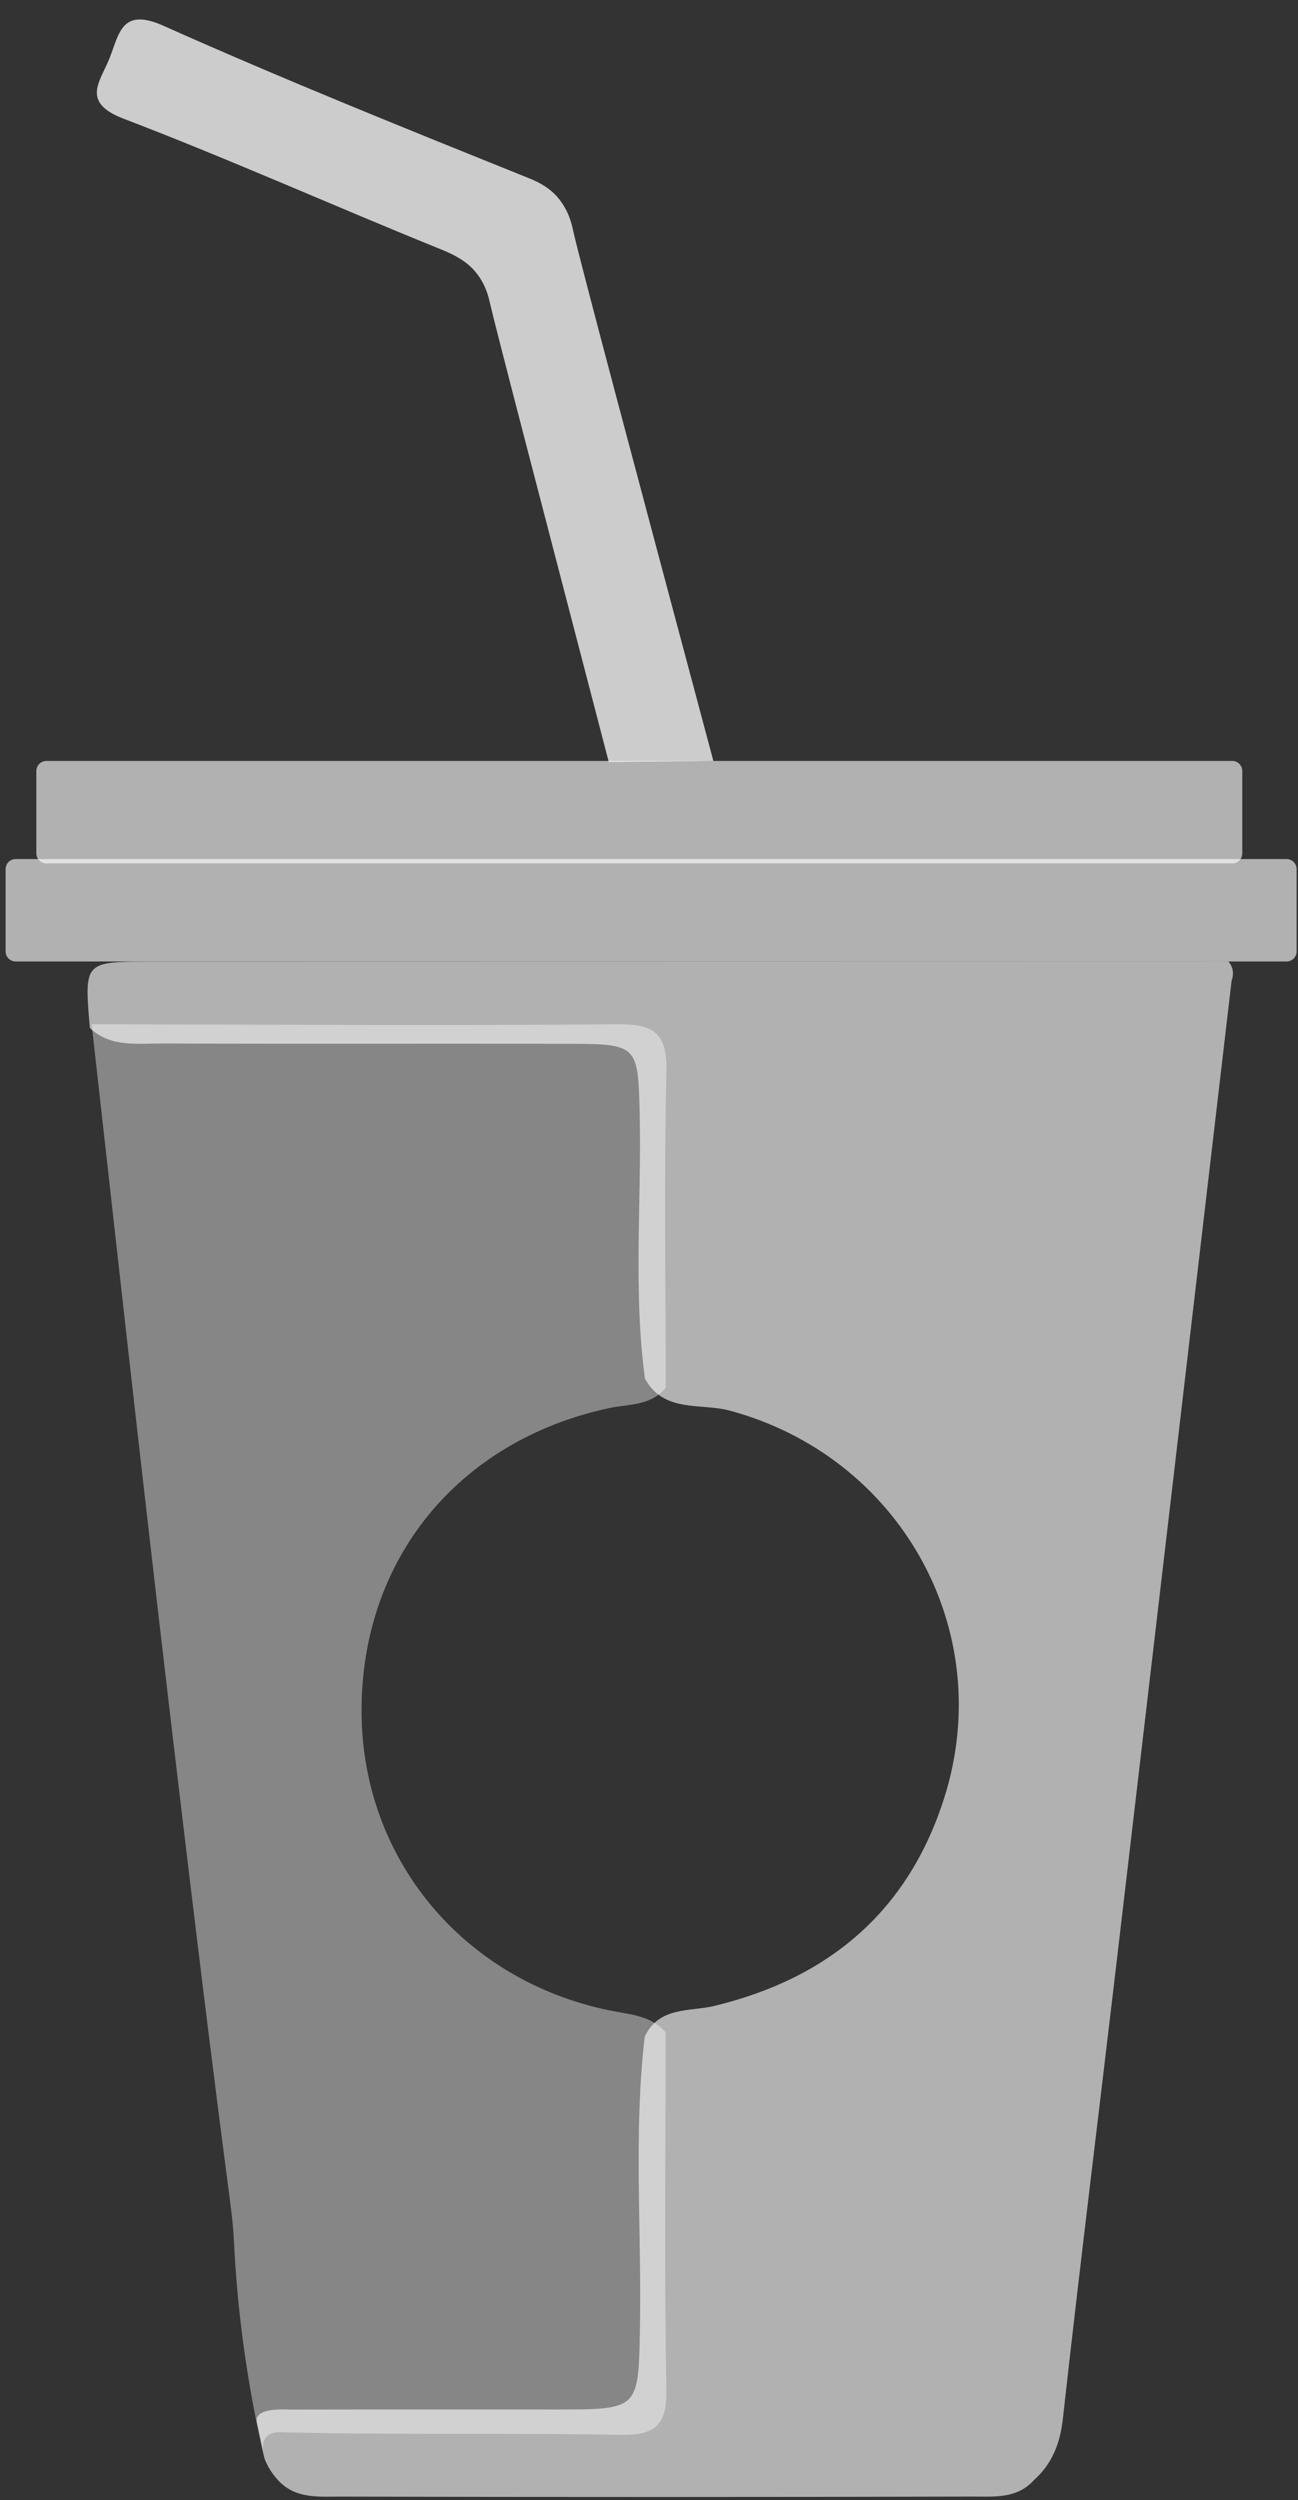 <svg version="1.1" id="Слой_1" xmlns="http://www.w3.org/2000/svg" x="0" y="0" viewBox="0 0 500 963" xml:space="preserve"><rect x="0" y="0" width="500" height="963" fill="#333333" stroke="none"/><style>.st132{opacity:.62;fill:#fff}</style><path class="st132" d="M107.26 955.53c-2.54-2.71-3.95-5.26-4.76-7.03-1.2-2.62-.78-2.89-3-13-.64-2.92-.81-3.48-.46-4.28 1.66-3.84 10.92-3.04 13.83-3.05 33.91-.07 67.81-.02 101.72-.03 31.79-.01 31.36-.04 31.93-32.24.66-37.12-2.5-74.31 1.83-111.34 5.45-11.76 17.37-9.6 26.81-11.88 44.09-10.64 74.74-36.48 88.58-80.17 20.55-64.89-17.35-131.63-82.77-149.18-10.97-2.94-25.16 1.04-32.52-12.24-4.59-33.98-1.26-68.1-2.04-102.13-.6-26.05-.86-26.83-26.32-26.89-52.63-.12-105.25.07-157.88-.12-9.51-.03-19.58 1.56-27.59-5.96-2.2-25.57-2.2-25.56 23.12-25.56 138.48-.02 276.95-.05 415.43-.08.43.47.96 1.18 1.33 2.14.92 2.38.19 4.56-.07 5.23-14.84 126.73-29.65 253.46-44.55 380.18-6.81 57.93-14.01 115.81-20.45 173.77-1.08 9.69-4.15 17.38-11.18 23.71-6.56 7.25-15.44 6.28-23.76 6.3-81.13.21-162.27.21-243.4.01-8.33-.01-17.18.94-23.83-6.16z"/><path d="M274.8 293.14c-30.42-113.9-51.83-194.1-54.13-204.77-.36-1.68-1.57-7.65-6.3-12.85-2.52-2.77-5.81-4.93-10.25-6.72-47.26-19.04-94.56-38.05-141.06-58.83-16.08-7.19-17.05 2.66-20.79 12.27-3.53 9.07-11.4 17.08 5.33 23.48 41.27 15.79 81.64 33.9 122.61 50.48 5.47 2.21 9.67 4.69 12.81 8.37 4.1 4.82 5.22 10.05 5.59 11.67 2.54 11.06 20.81 80.95 45.89 177.26l40.3-.36z" opacity=".75" fill="#fff"/><path d="M35.31 394.55c67.51.1 135.03.57 202.53 0 14.26-.12 19.24 3.55 18.88 18.47-.97 40.48-.29 81-.27 121.51-5.67 7.1-14.44 6.27-21.94 7.89-57.98 12.54-95.39 58.17-95.24 116.85.15 56.65 38.97 103.41 95.31 115.1 7.66 1.59 16.05 1.79 21.83 8.46-.01 45.89-.52 91.78.28 137.65.24 14.04-4.51 17.68-17.94 17.42-42.81-.82-85.66.1-128.47-.96-1.58-.04-5.65-.56-7.74 1.84-1.69 1.94-1.4 4.91-1.04 6.72-.67-2.89-1.78-7.84-3-14-6.72-33.9-7.94-60.05-8.34-67.4-.91-16.82-1.34-8.28-20.97-172.77-5.36-44.9-10.55-89.82-15.67-134.75-6.15-54-12.15-108.02-18.21-162.03z" opacity=".41" fill="#fff"/><path class="st132" d="M495.58 370.36H6.04c-2.14 0-3.88-1.74-3.88-3.88v-31.7c0-2.14 1.74-3.88 3.88-3.88h489.55c2.14 0 3.88 1.74 3.88 3.88v31.7c0 2.14-1.74 3.88-3.89 3.88z"/><path class="st132" d="M474.66 332.58H17.88c-2.14 0-3.88-1.74-3.88-3.88V297c0-2.14 1.74-3.88 3.88-3.88h456.78c2.14 0 3.88 1.74 3.88 3.88v31.7a3.865 3.865 0 01-3.88 3.88z"/></svg>